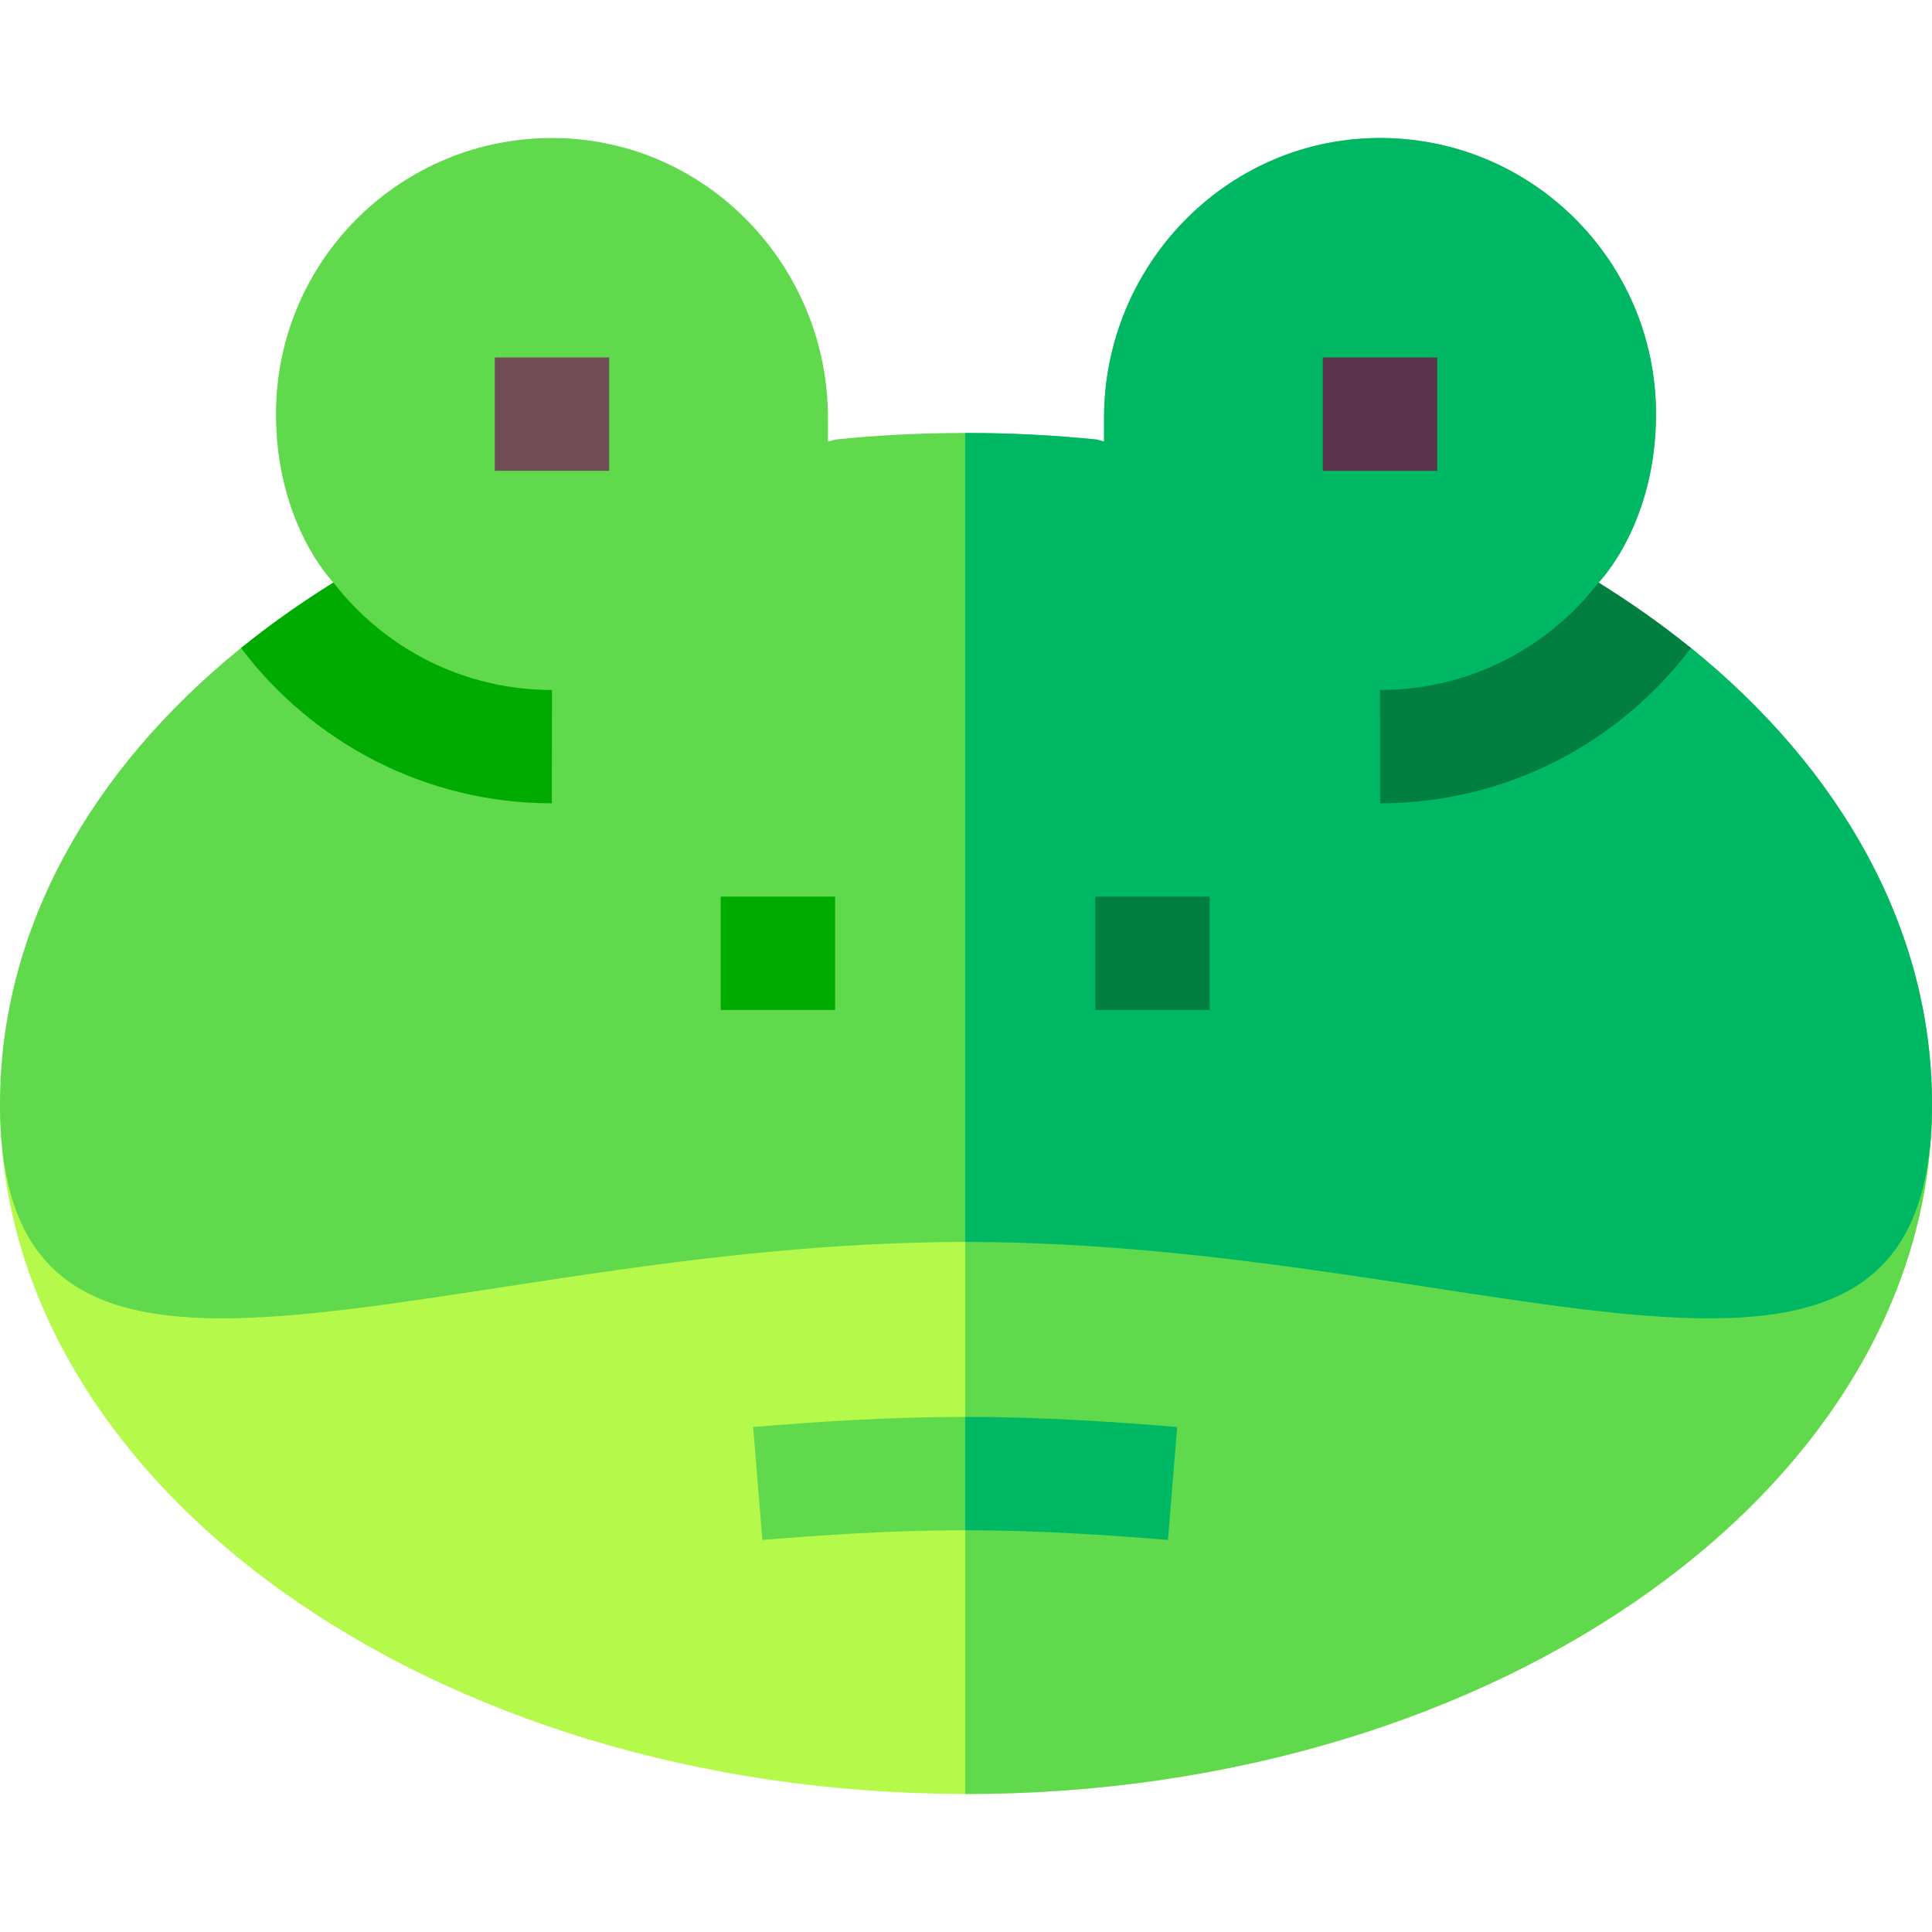<svg id="Capa_1" enable-background="new 0 0 512 512" height="512" viewBox="0 0 512 512" width="512" xmlns="http://www.w3.org/2000/svg"><g><path d="m512 292.569c0 100.986-114.613 182.858-256 182.858h-.22c-141.287-.089-255.78-81.922-255.78-182.858z" fill="#b5f94b"/><path d="m512 292.569c0 100.986-114.613 182.858-256 182.858h-.22v-182.858z" fill="#60d94d"/><path d="m512 292.569c0 100.93-114.71 36.63-256.22 36.56-141.51.07-255.78 64.37-255.78-36.56 0-46.33 24.11-88.64 63.87-120.86 4.06-3.28 22.79.57 22.79.57s-2.35-15.39 1.69-17.91c-.47-.48-15.21-15.81-15.21-44.66 0-40.72 33.27-73.66 74.11-73.13 40.2.52 72.17 34.02 72.17 74.22v6.23l1.89-.54c11.26-1.16 22.54-1.75 34.47-1.75 11.92 0 23.65.59 34.91 1.75l1.89.54v-6.23c0-40.2 31.97-73.7 72.17-74.22 40.84-.53 74.11 32.41 74.11 73.13 0 28.85-14.74 44.18-15.21 44.66 4.04 2.52 1.69 17.91 1.69 17.91s18.73-3.85 22.79-.57c39.76 32.22 63.87 74.53 63.87 120.86z" fill="#60d94d"/><path d="m512 292.569c0 100.93-114.71 36.63-256.22 36.56v-214.39c11.92 0 23.65.59 34.91 1.75l1.89.54v-6.23c0-40.2 31.97-73.7 72.17-74.22 40.84-.53 74.11 32.41 74.11 73.13 0 28.85-14.74 44.18-15.21 44.66 4.04 2.52 1.69 17.91 1.69 17.91s18.73-3.85 22.79-.57c39.76 32.22 63.87 74.53 63.87 120.86z" fill="#00b863"/><path d="m311.96 378.166-2.433 29.937c-15.609-1.272-34.203-2.573-53.747-2.573s-38.138 1.302-53.747 2.573l-2.433-29.937c16.21-1.322 35.564-2.673 56.18-2.673s39.97 1.352 56.18 2.673z" fill="#60d94d"/><path d="m311.96 378.166-2.433 29.937c-15.609-1.272-34.203-2.573-53.747-2.573v-30.038c20.616.001 39.97 1.353 56.18 2.674z" fill="#00b863"/><path d="m88.357 154.372c-8.678 5.381-16.888 11.196-24.487 17.346 18.834 24.981 48.751 41.151 82.373 41.171l.04-30.038c-23.58.001-44.556-11.145-57.926-28.479z" fill="#00ab00"/><path d="m423.643 154.372c8.678 5.381 16.888 11.196 24.487 17.346-18.834 24.981-48.751 41.151-82.373 41.171l-.04-30.038c23.58.001 44.556-11.145 57.926-28.479z" fill="#007f40"/><path d="m290.252 237.611h30.319v30.038h-30.319z" fill="#007f40"/><path d="m190.989 237.611h30.319v30.038h-30.319z" fill="#00ab00"/><path d="m131.123 94.73h30.319v30.038h-30.319z" fill="#704c55"/><path d="m350.548 94.73h30.319v30.038h-30.319z" fill="#5a344b"/></g></svg>